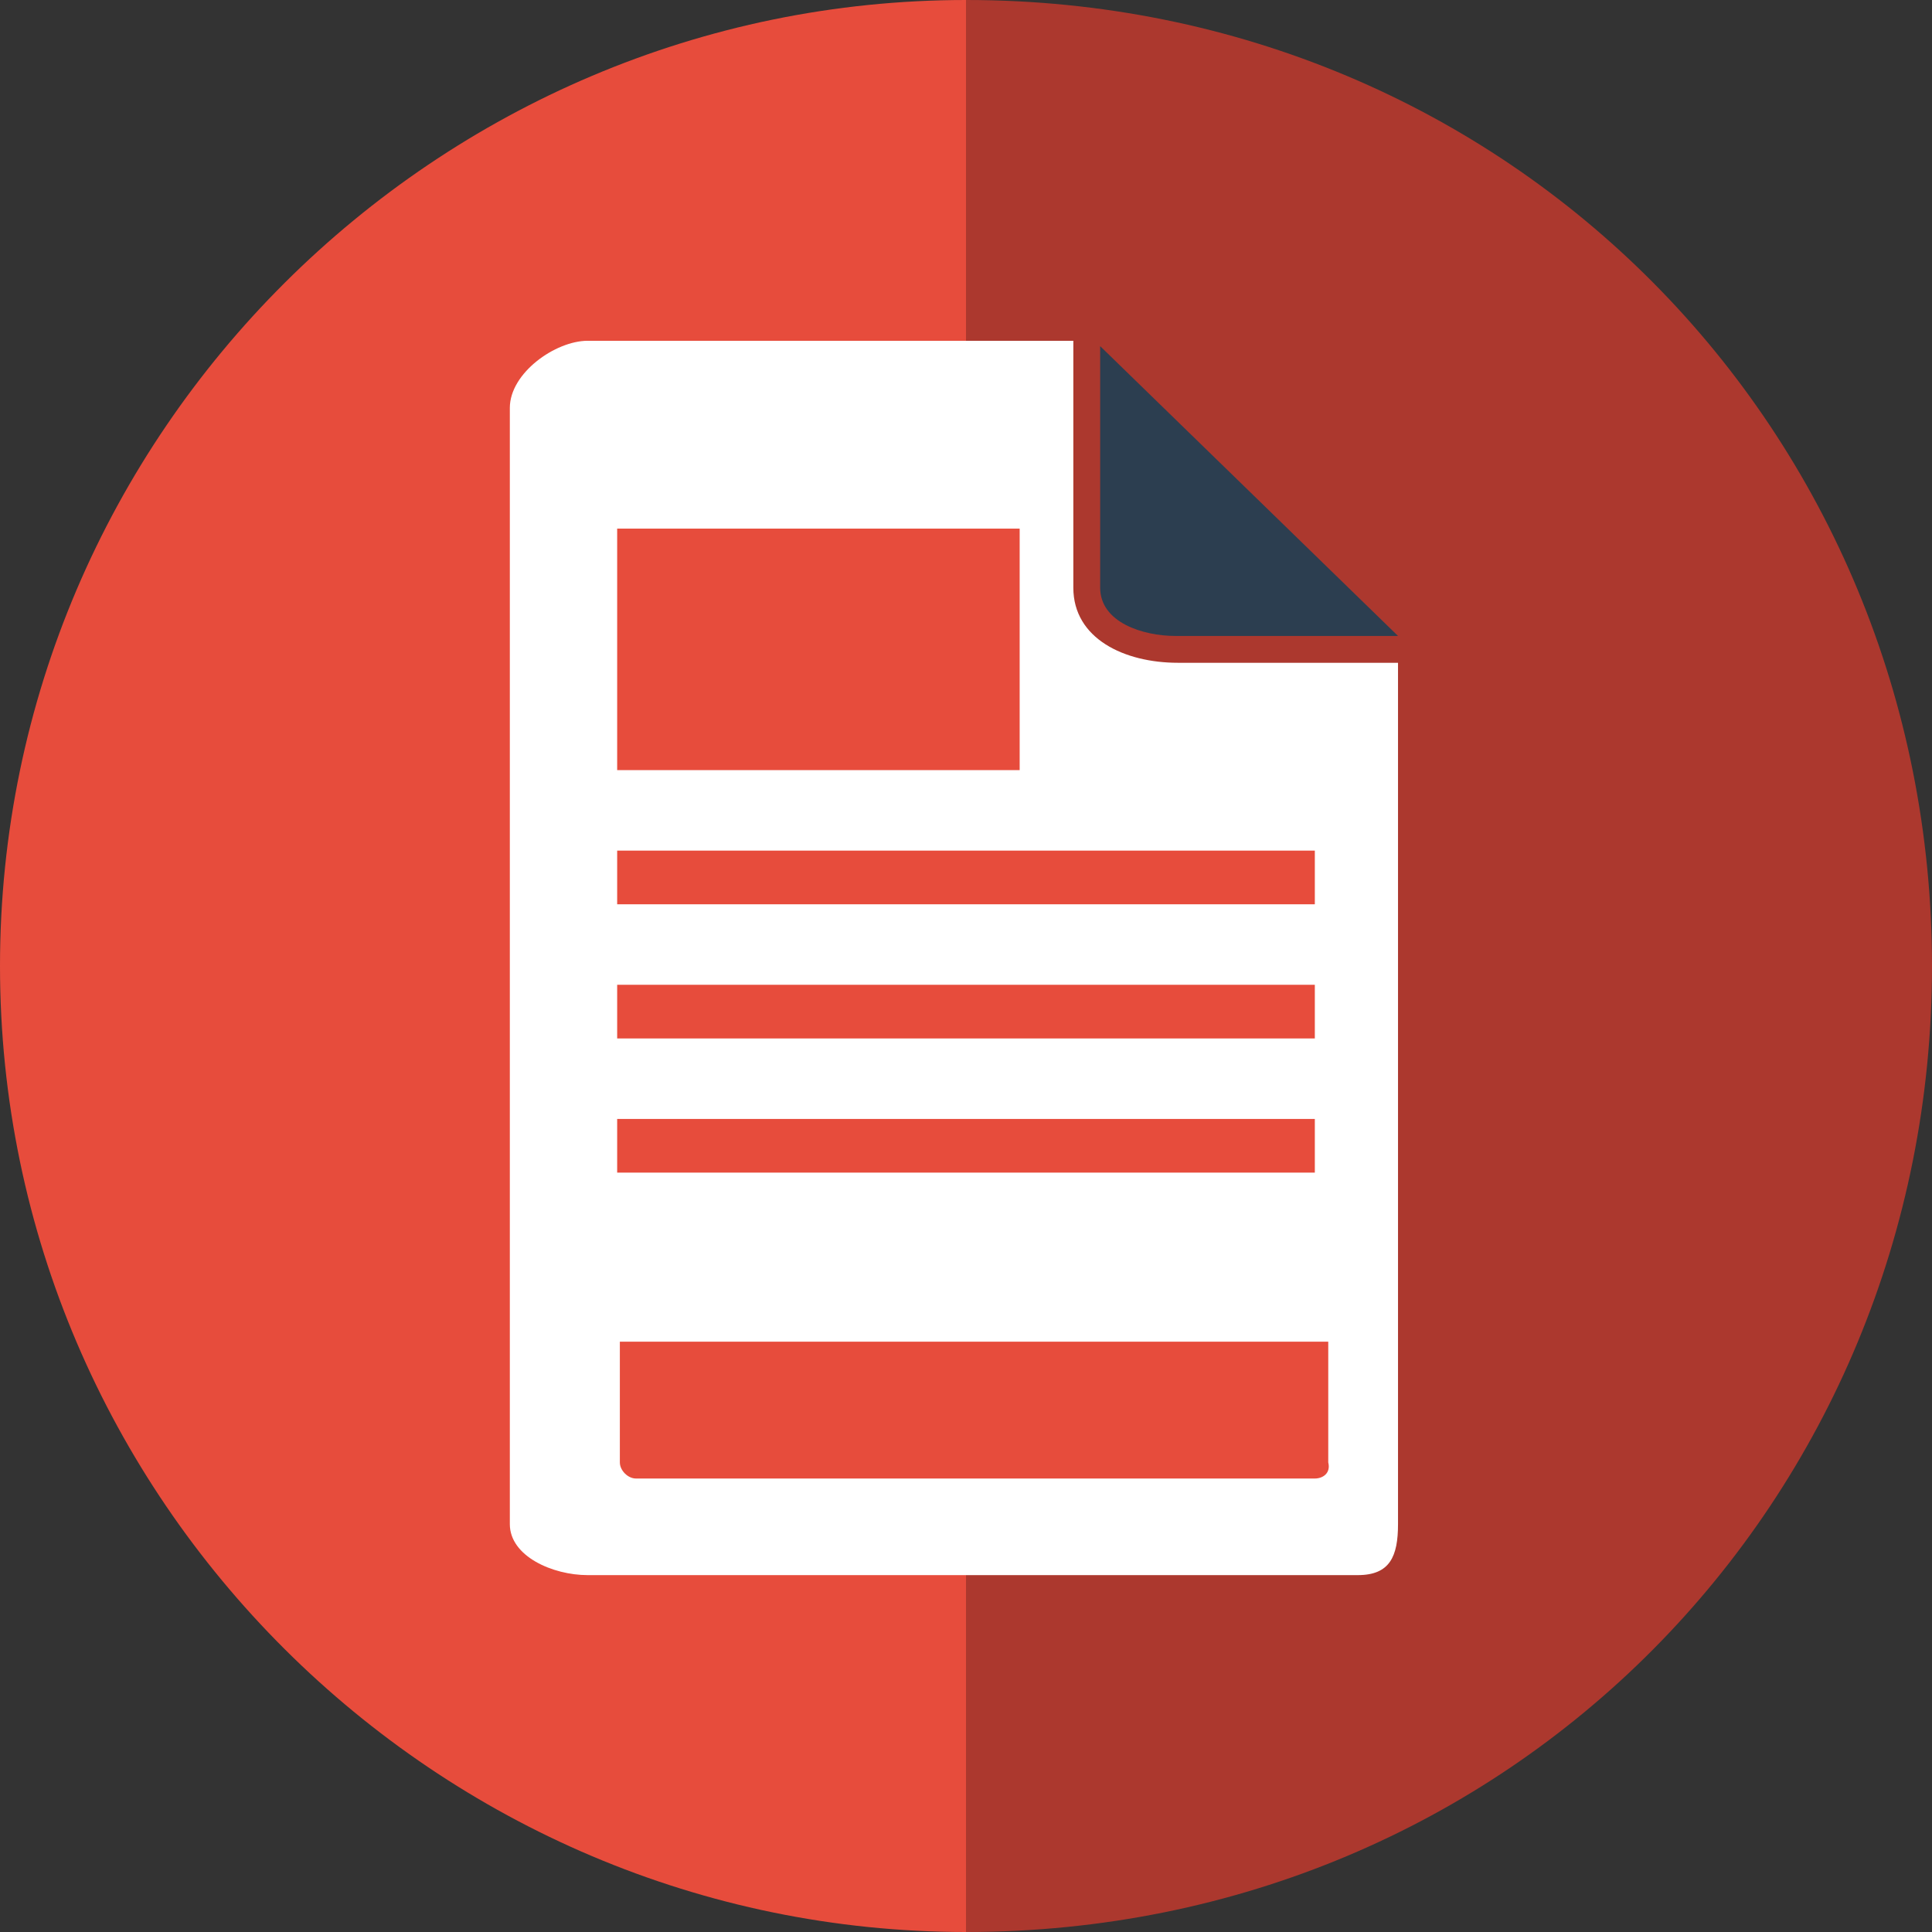 <svg xmlns="http://www.w3.org/2000/svg" viewBox="0 0 72 72" enable-background="new 0 0 72 72"><rect x="0" y="0" width="72" height="72" fill="#333333" stroke="none"/><path fill="#e74c3c" d="M0,36c0,19.9,16.3,36,36,36V0C16.3,0,0,16.1,0,36z"/><path fill="#ac382e" d="m36 0v72c20.3 0 36-16.1 36-36 0-19.9-15.7-36-36-36"/><path fill="#fff" d="m40 21.9v-9.2h-18.1c-1.2 0-2.9 1.2-2.9 2.5v41.6c0 1.2 1.6 1.9 2.9 1.9h28.7c1.2 0 1.5-.7 1.5-1.9v-32.1h-8.2c-2 0-3.9-.9-3.9-2.8"/><path fill="#2c3e50" d="m43.8 23.7h8.3l-11.1-10.8v9c0 1.3 1.6 1.8 2.8 1.8"/><g fill="#e74c3c"><path d="m23 19.7h15v9h-15z"/><path d="m23 31.7h26v2h-26z"/><path d="m23 36.7h26v2h-26z"/><path d="m23 41.7h26v2h-26z"/><path d="m49 55.1h-25.3c-.3 0-.6-.3-.6-.6v-4.5h26.4v4.5c.1.4-.2.6-.5.6"/></g></svg>
